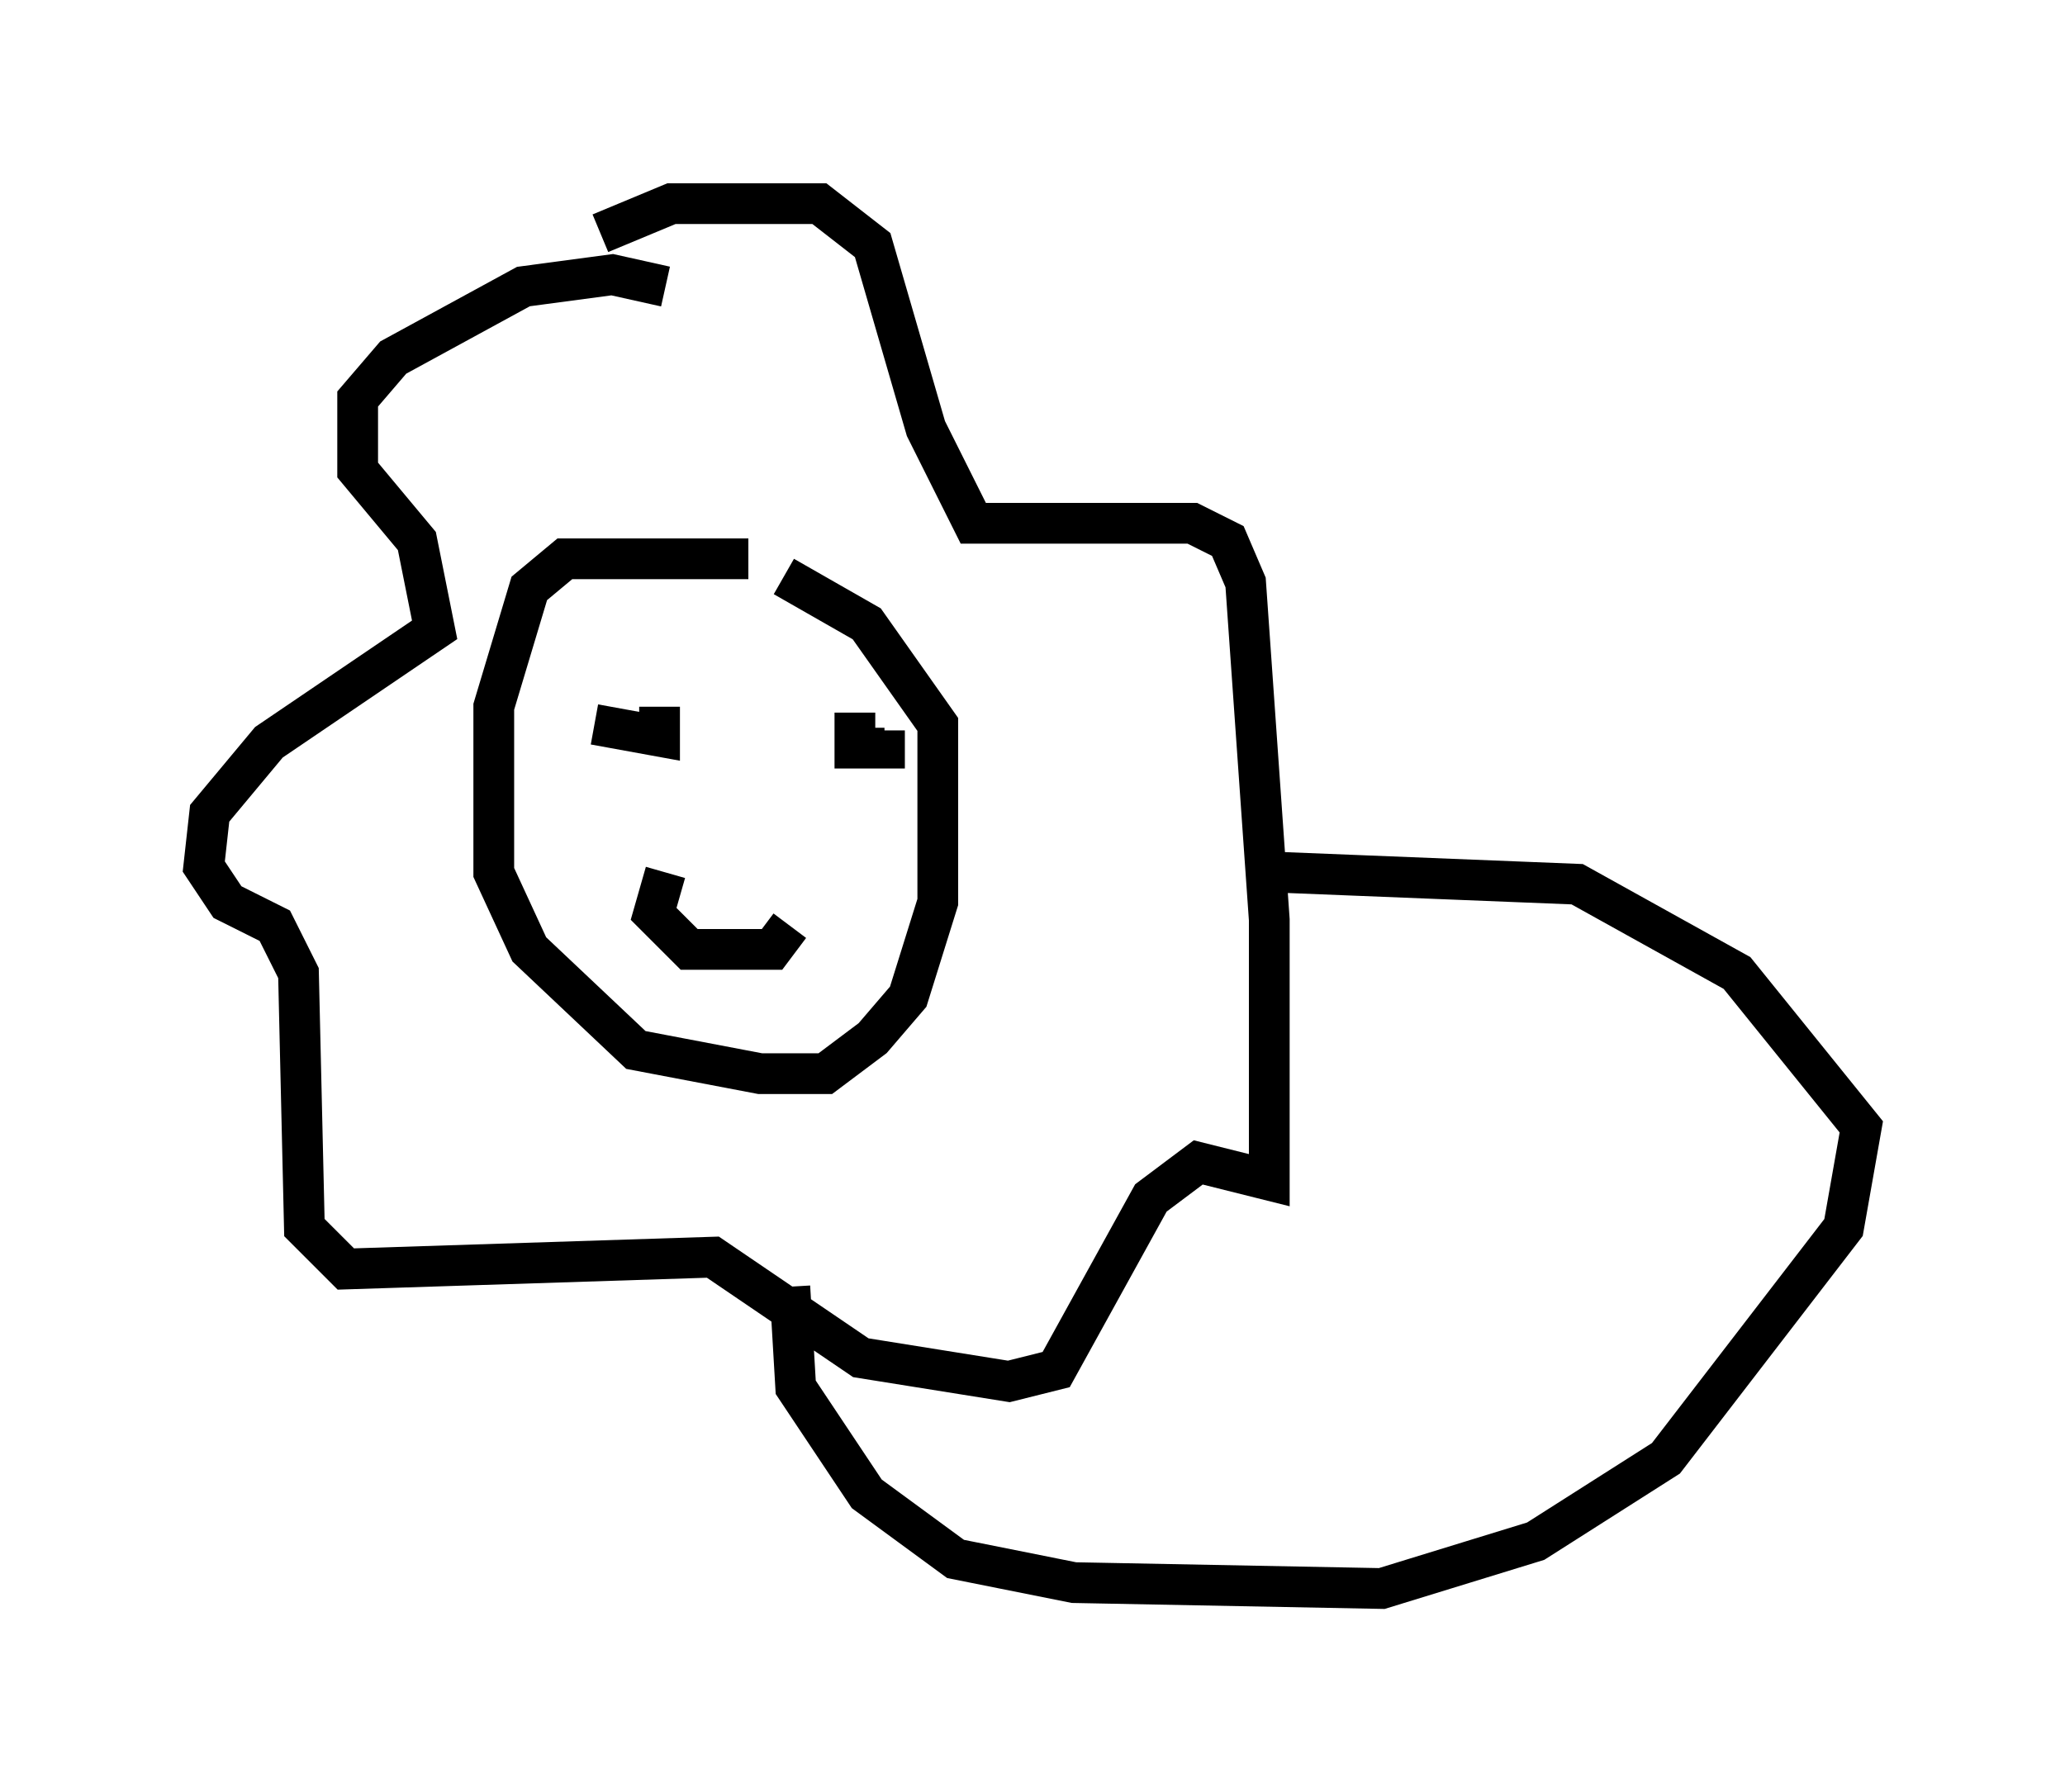 <?xml version="1.0" encoding="utf-8" ?>
<svg baseProfile="full" height="43.989" version="1.1" width="50.67" xmlns="http://www.w3.org/2000/svg" xmlns:ev="http://www.w3.org/2001/xml-events" xmlns:xlink="http://www.w3.org/1999/xlink"><defs /><rect fill="white" height="43.989" width="50.67" x="0" y="0" /><path d="M19.67, 14.151 m-1.307, -0.436 l-4.503, 0.0 -0.872, 0.726 l-0.872, 2.905 0.0, 4.067 l0.872, 1.888 2.615, 2.469 l3.05, 0.581 1.598, 0.0 l1.162, -0.872 0.872, -1.017 l0.726, -2.324 0.0, -4.358 l-1.743, -2.469 -2.034, -1.162 m-4.648, 3.631 l1.598, 0.291 0.0, -0.726 m4.793, 0.145 l0.0, 0.872 0.726, 0.0 l0.0, -0.436 m-5.374, 3.486 l-0.291, 1.017 0.872, 0.872 l2.034, 0.0 0.436, -0.581 m-3.05, -15.687 l-1.307, -0.291 -2.179, 0.291 l-3.196, 1.743 -0.872, 1.017 l0.0, 1.743 1.453, 1.743 l0.436, 2.179 -4.067, 2.76 l-1.453, 1.743 -0.145, 1.307 l0.581, 0.872 1.162, 0.581 l0.581, 1.162 0.145, 6.246 l1.017, 1.017 9.006, -0.291 l3.631, 2.469 3.631, 0.581 l1.162, -0.291 2.324, -4.212 l1.162, -0.872 1.743, 0.436 l0.0, -6.391 -0.581, -8.279 l-0.436, -1.017 -0.872, -0.436 l-5.374, 0.0 -1.162, -2.324 l-1.307, -4.503 -1.307, -1.017 l-3.631, 0.0 -1.743, 0.726 m4.648, 25.855 l0.145, 2.469 1.743, 2.615 l2.179, 1.598 2.905, 0.581 l7.553, 0.145 3.777, -1.162 l3.196, -2.034 4.358, -5.665 l0.436, -2.469 -3.05, -3.777 l-3.922, -2.179 -7.263, -0.291 " fill="none" stroke="black" stroke-width="1" /></svg>